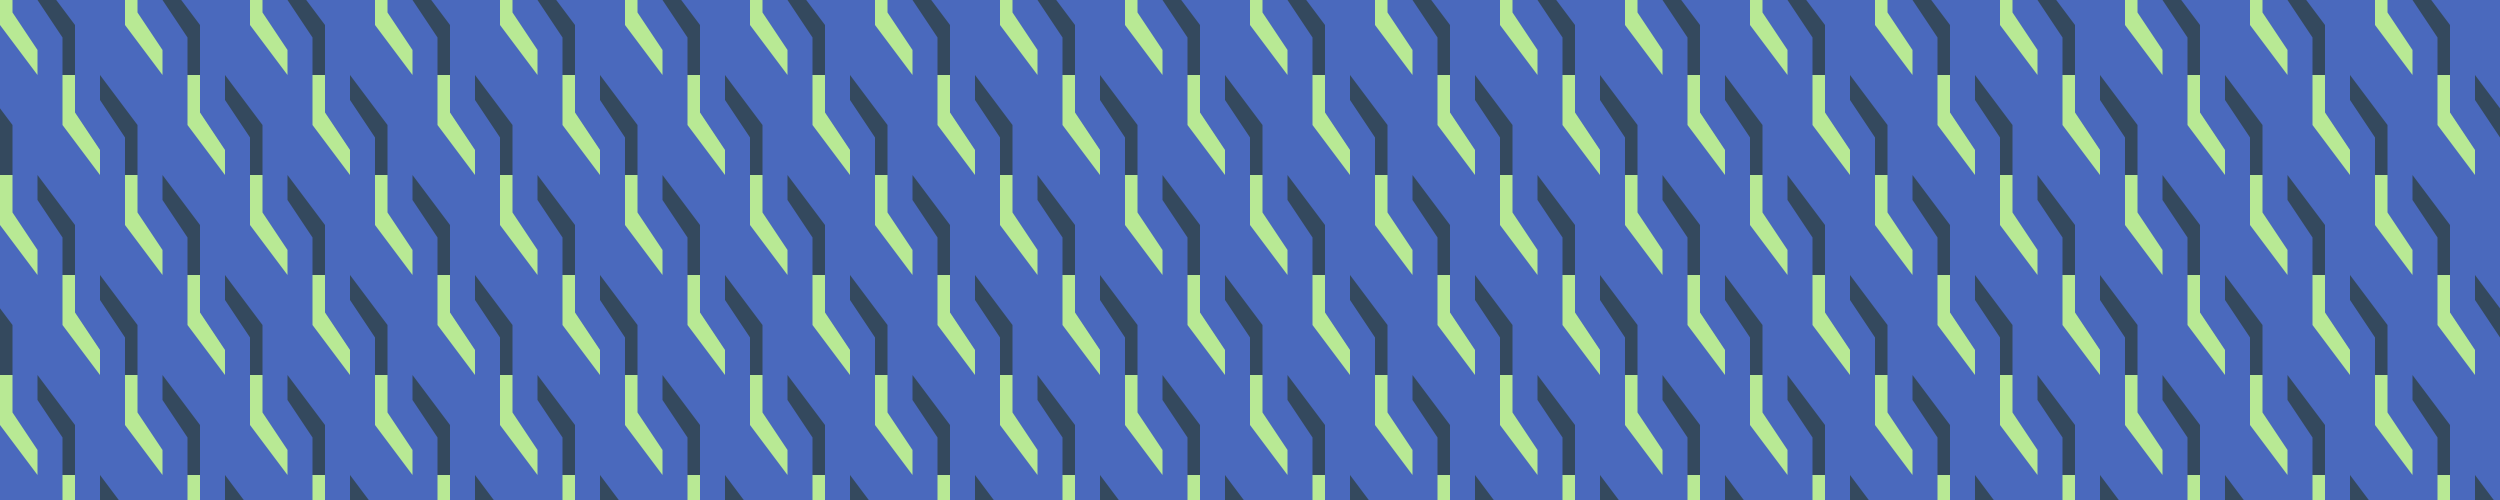 <?xml version="1.0"?>
<!-- Generated by SVGo -->
<svg width="2000" height="400"
     xmlns="http://www.w3.org/2000/svg"
     xmlns:xlink="http://www.w3.org/1999/xlink">
<desc>Generated with https://github.com/marcelmue/konstrukt</desc>
<rect x="0" y="0" width="2000" height="400" style="fill:#4a69bd" />
<defs>
<g id="shape">
<polygon points="0,0 0,20 20,50 20,80 30,80 30,50 30,40" />
</g>
<g id="unit">
<use x="0" y="0" xlink:href="#shape" />
</g>
<g id="runit">
<g transform="scale(-1,-1)">
<use x="0" y="0" xlink:href="#shape" />
</g>
</g>
</defs>
<use x="-120" y="-100" xlink:href="#unit" style="fill:#34495e" />
<use x="-120" y="-20" xlink:href="#runit" style="fill:#b8e994" />
<use x="-70" y="-20" xlink:href="#unit" style="fill:#34495e" />
<use x="-70" y="-100" xlink:href="#runit" style="fill:#b8e994" />
<use x="-20" y="-100" xlink:href="#unit" style="fill:#34495e" />
<use x="-20" y="-20" xlink:href="#runit" style="fill:#b8e994" />
<use x="30" y="-20" xlink:href="#unit" style="fill:#34495e" />
<use x="30" y="-100" xlink:href="#runit" style="fill:#b8e994" />
<use x="80" y="-100" xlink:href="#unit" style="fill:#34495e" />
<use x="80" y="-20" xlink:href="#runit" style="fill:#b8e994" />
<use x="130" y="-20" xlink:href="#unit" style="fill:#34495e" />
<use x="130" y="-100" xlink:href="#runit" style="fill:#b8e994" />
<use x="180" y="-100" xlink:href="#unit" style="fill:#34495e" />
<use x="180" y="-20" xlink:href="#runit" style="fill:#b8e994" />
<use x="230" y="-20" xlink:href="#unit" style="fill:#34495e" />
<use x="230" y="-100" xlink:href="#runit" style="fill:#b8e994" />
<use x="280" y="-100" xlink:href="#unit" style="fill:#34495e" />
<use x="280" y="-20" xlink:href="#runit" style="fill:#b8e994" />
<use x="330" y="-20" xlink:href="#unit" style="fill:#34495e" />
<use x="330" y="-100" xlink:href="#runit" style="fill:#b8e994" />
<use x="380" y="-100" xlink:href="#unit" style="fill:#34495e" />
<use x="380" y="-20" xlink:href="#runit" style="fill:#b8e994" />
<use x="430" y="-20" xlink:href="#unit" style="fill:#34495e" />
<use x="430" y="-100" xlink:href="#runit" style="fill:#b8e994" />
<use x="480" y="-100" xlink:href="#unit" style="fill:#34495e" />
<use x="480" y="-20" xlink:href="#runit" style="fill:#b8e994" />
<use x="530" y="-20" xlink:href="#unit" style="fill:#34495e" />
<use x="530" y="-100" xlink:href="#runit" style="fill:#b8e994" />
<use x="580" y="-100" xlink:href="#unit" style="fill:#34495e" />
<use x="580" y="-20" xlink:href="#runit" style="fill:#b8e994" />
<use x="630" y="-20" xlink:href="#unit" style="fill:#34495e" />
<use x="630" y="-100" xlink:href="#runit" style="fill:#b8e994" />
<use x="680" y="-100" xlink:href="#unit" style="fill:#34495e" />
<use x="680" y="-20" xlink:href="#runit" style="fill:#b8e994" />
<use x="730" y="-20" xlink:href="#unit" style="fill:#34495e" />
<use x="730" y="-100" xlink:href="#runit" style="fill:#b8e994" />
<use x="780" y="-100" xlink:href="#unit" style="fill:#34495e" />
<use x="780" y="-20" xlink:href="#runit" style="fill:#b8e994" />
<use x="830" y="-20" xlink:href="#unit" style="fill:#34495e" />
<use x="830" y="-100" xlink:href="#runit" style="fill:#b8e994" />
<use x="880" y="-100" xlink:href="#unit" style="fill:#34495e" />
<use x="880" y="-20" xlink:href="#runit" style="fill:#b8e994" />
<use x="930" y="-20" xlink:href="#unit" style="fill:#34495e" />
<use x="930" y="-100" xlink:href="#runit" style="fill:#b8e994" />
<use x="980" y="-100" xlink:href="#unit" style="fill:#34495e" />
<use x="980" y="-20" xlink:href="#runit" style="fill:#b8e994" />
<use x="1030" y="-20" xlink:href="#unit" style="fill:#34495e" />
<use x="1030" y="-100" xlink:href="#runit" style="fill:#b8e994" />
<use x="1080" y="-100" xlink:href="#unit" style="fill:#34495e" />
<use x="1080" y="-20" xlink:href="#runit" style="fill:#b8e994" />
<use x="1130" y="-20" xlink:href="#unit" style="fill:#34495e" />
<use x="1130" y="-100" xlink:href="#runit" style="fill:#b8e994" />
<use x="1180" y="-100" xlink:href="#unit" style="fill:#34495e" />
<use x="1180" y="-20" xlink:href="#runit" style="fill:#b8e994" />
<use x="1230" y="-20" xlink:href="#unit" style="fill:#34495e" />
<use x="1230" y="-100" xlink:href="#runit" style="fill:#b8e994" />
<use x="1280" y="-100" xlink:href="#unit" style="fill:#34495e" />
<use x="1280" y="-20" xlink:href="#runit" style="fill:#b8e994" />
<use x="1330" y="-20" xlink:href="#unit" style="fill:#34495e" />
<use x="1330" y="-100" xlink:href="#runit" style="fill:#b8e994" />
<use x="1380" y="-100" xlink:href="#unit" style="fill:#34495e" />
<use x="1380" y="-20" xlink:href="#runit" style="fill:#b8e994" />
<use x="1430" y="-20" xlink:href="#unit" style="fill:#34495e" />
<use x="1430" y="-100" xlink:href="#runit" style="fill:#b8e994" />
<use x="1480" y="-100" xlink:href="#unit" style="fill:#34495e" />
<use x="1480" y="-20" xlink:href="#runit" style="fill:#b8e994" />
<use x="1530" y="-20" xlink:href="#unit" style="fill:#34495e" />
<use x="1530" y="-100" xlink:href="#runit" style="fill:#b8e994" />
<use x="1580" y="-100" xlink:href="#unit" style="fill:#34495e" />
<use x="1580" y="-20" xlink:href="#runit" style="fill:#b8e994" />
<use x="1630" y="-20" xlink:href="#unit" style="fill:#34495e" />
<use x="1630" y="-100" xlink:href="#runit" style="fill:#b8e994" />
<use x="1680" y="-100" xlink:href="#unit" style="fill:#34495e" />
<use x="1680" y="-20" xlink:href="#runit" style="fill:#b8e994" />
<use x="1730" y="-20" xlink:href="#unit" style="fill:#34495e" />
<use x="1730" y="-100" xlink:href="#runit" style="fill:#b8e994" />
<use x="1780" y="-100" xlink:href="#unit" style="fill:#34495e" />
<use x="1780" y="-20" xlink:href="#runit" style="fill:#b8e994" />
<use x="1830" y="-20" xlink:href="#unit" style="fill:#34495e" />
<use x="1830" y="-100" xlink:href="#runit" style="fill:#b8e994" />
<use x="1880" y="-100" xlink:href="#unit" style="fill:#34495e" />
<use x="1880" y="-20" xlink:href="#runit" style="fill:#b8e994" />
<use x="1930" y="-20" xlink:href="#unit" style="fill:#34495e" />
<use x="1930" y="-100" xlink:href="#runit" style="fill:#b8e994" />
<use x="1980" y="-100" xlink:href="#unit" style="fill:#34495e" />
<use x="1980" y="-20" xlink:href="#runit" style="fill:#b8e994" />
<use x="2030" y="-20" xlink:href="#unit" style="fill:#34495e" />
<use x="2030" y="-100" xlink:href="#runit" style="fill:#b8e994" />
<use x="2080" y="-100" xlink:href="#unit" style="fill:#34495e" />
<use x="2080" y="-20" xlink:href="#runit" style="fill:#b8e994" />
<use x="2130" y="-20" xlink:href="#unit" style="fill:#34495e" />
<use x="2130" y="-100" xlink:href="#runit" style="fill:#b8e994" />
<use x="2180" y="-100" xlink:href="#unit" style="fill:#34495e" />
<use x="2180" y="-20" xlink:href="#runit" style="fill:#b8e994" />
<use x="-120" y="60" xlink:href="#unit" style="fill:#34495e" />
<use x="-120" y="140" xlink:href="#runit" style="fill:#b8e994" />
<use x="-70" y="140" xlink:href="#unit" style="fill:#34495e" />
<use x="-70" y="60" xlink:href="#runit" style="fill:#b8e994" />
<use x="-20" y="60" xlink:href="#unit" style="fill:#34495e" />
<use x="-20" y="140" xlink:href="#runit" style="fill:#b8e994" />
<use x="30" y="140" xlink:href="#unit" style="fill:#34495e" />
<use x="30" y="60" xlink:href="#runit" style="fill:#b8e994" />
<use x="80" y="60" xlink:href="#unit" style="fill:#34495e" />
<use x="80" y="140" xlink:href="#runit" style="fill:#b8e994" />
<use x="130" y="140" xlink:href="#unit" style="fill:#34495e" />
<use x="130" y="60" xlink:href="#runit" style="fill:#b8e994" />
<use x="180" y="60" xlink:href="#unit" style="fill:#34495e" />
<use x="180" y="140" xlink:href="#runit" style="fill:#b8e994" />
<use x="230" y="140" xlink:href="#unit" style="fill:#34495e" />
<use x="230" y="60" xlink:href="#runit" style="fill:#b8e994" />
<use x="280" y="60" xlink:href="#unit" style="fill:#34495e" />
<use x="280" y="140" xlink:href="#runit" style="fill:#b8e994" />
<use x="330" y="140" xlink:href="#unit" style="fill:#34495e" />
<use x="330" y="60" xlink:href="#runit" style="fill:#b8e994" />
<use x="380" y="60" xlink:href="#unit" style="fill:#34495e" />
<use x="380" y="140" xlink:href="#runit" style="fill:#b8e994" />
<use x="430" y="140" xlink:href="#unit" style="fill:#34495e" />
<use x="430" y="60" xlink:href="#runit" style="fill:#b8e994" />
<use x="480" y="60" xlink:href="#unit" style="fill:#34495e" />
<use x="480" y="140" xlink:href="#runit" style="fill:#b8e994" />
<use x="530" y="140" xlink:href="#unit" style="fill:#34495e" />
<use x="530" y="60" xlink:href="#runit" style="fill:#b8e994" />
<use x="580" y="60" xlink:href="#unit" style="fill:#34495e" />
<use x="580" y="140" xlink:href="#runit" style="fill:#b8e994" />
<use x="630" y="140" xlink:href="#unit" style="fill:#34495e" />
<use x="630" y="60" xlink:href="#runit" style="fill:#b8e994" />
<use x="680" y="60" xlink:href="#unit" style="fill:#34495e" />
<use x="680" y="140" xlink:href="#runit" style="fill:#b8e994" />
<use x="730" y="140" xlink:href="#unit" style="fill:#34495e" />
<use x="730" y="60" xlink:href="#runit" style="fill:#b8e994" />
<use x="780" y="60" xlink:href="#unit" style="fill:#34495e" />
<use x="780" y="140" xlink:href="#runit" style="fill:#b8e994" />
<use x="830" y="140" xlink:href="#unit" style="fill:#34495e" />
<use x="830" y="60" xlink:href="#runit" style="fill:#b8e994" />
<use x="880" y="60" xlink:href="#unit" style="fill:#34495e" />
<use x="880" y="140" xlink:href="#runit" style="fill:#b8e994" />
<use x="930" y="140" xlink:href="#unit" style="fill:#34495e" />
<use x="930" y="60" xlink:href="#runit" style="fill:#b8e994" />
<use x="980" y="60" xlink:href="#unit" style="fill:#34495e" />
<use x="980" y="140" xlink:href="#runit" style="fill:#b8e994" />
<use x="1030" y="140" xlink:href="#unit" style="fill:#34495e" />
<use x="1030" y="60" xlink:href="#runit" style="fill:#b8e994" />
<use x="1080" y="60" xlink:href="#unit" style="fill:#34495e" />
<use x="1080" y="140" xlink:href="#runit" style="fill:#b8e994" />
<use x="1130" y="140" xlink:href="#unit" style="fill:#34495e" />
<use x="1130" y="60" xlink:href="#runit" style="fill:#b8e994" />
<use x="1180" y="60" xlink:href="#unit" style="fill:#34495e" />
<use x="1180" y="140" xlink:href="#runit" style="fill:#b8e994" />
<use x="1230" y="140" xlink:href="#unit" style="fill:#34495e" />
<use x="1230" y="60" xlink:href="#runit" style="fill:#b8e994" />
<use x="1280" y="60" xlink:href="#unit" style="fill:#34495e" />
<use x="1280" y="140" xlink:href="#runit" style="fill:#b8e994" />
<use x="1330" y="140" xlink:href="#unit" style="fill:#34495e" />
<use x="1330" y="60" xlink:href="#runit" style="fill:#b8e994" />
<use x="1380" y="60" xlink:href="#unit" style="fill:#34495e" />
<use x="1380" y="140" xlink:href="#runit" style="fill:#b8e994" />
<use x="1430" y="140" xlink:href="#unit" style="fill:#34495e" />
<use x="1430" y="60" xlink:href="#runit" style="fill:#b8e994" />
<use x="1480" y="60" xlink:href="#unit" style="fill:#34495e" />
<use x="1480" y="140" xlink:href="#runit" style="fill:#b8e994" />
<use x="1530" y="140" xlink:href="#unit" style="fill:#34495e" />
<use x="1530" y="60" xlink:href="#runit" style="fill:#b8e994" />
<use x="1580" y="60" xlink:href="#unit" style="fill:#34495e" />
<use x="1580" y="140" xlink:href="#runit" style="fill:#b8e994" />
<use x="1630" y="140" xlink:href="#unit" style="fill:#34495e" />
<use x="1630" y="60" xlink:href="#runit" style="fill:#b8e994" />
<use x="1680" y="60" xlink:href="#unit" style="fill:#34495e" />
<use x="1680" y="140" xlink:href="#runit" style="fill:#b8e994" />
<use x="1730" y="140" xlink:href="#unit" style="fill:#34495e" />
<use x="1730" y="60" xlink:href="#runit" style="fill:#b8e994" />
<use x="1780" y="60" xlink:href="#unit" style="fill:#34495e" />
<use x="1780" y="140" xlink:href="#runit" style="fill:#b8e994" />
<use x="1830" y="140" xlink:href="#unit" style="fill:#34495e" />
<use x="1830" y="60" xlink:href="#runit" style="fill:#b8e994" />
<use x="1880" y="60" xlink:href="#unit" style="fill:#34495e" />
<use x="1880" y="140" xlink:href="#runit" style="fill:#b8e994" />
<use x="1930" y="140" xlink:href="#unit" style="fill:#34495e" />
<use x="1930" y="60" xlink:href="#runit" style="fill:#b8e994" />
<use x="1980" y="60" xlink:href="#unit" style="fill:#34495e" />
<use x="1980" y="140" xlink:href="#runit" style="fill:#b8e994" />
<use x="2030" y="140" xlink:href="#unit" style="fill:#34495e" />
<use x="2030" y="60" xlink:href="#runit" style="fill:#b8e994" />
<use x="2080" y="60" xlink:href="#unit" style="fill:#34495e" />
<use x="2080" y="140" xlink:href="#runit" style="fill:#b8e994" />
<use x="2130" y="140" xlink:href="#unit" style="fill:#34495e" />
<use x="2130" y="60" xlink:href="#runit" style="fill:#b8e994" />
<use x="2180" y="60" xlink:href="#unit" style="fill:#34495e" />
<use x="2180" y="140" xlink:href="#runit" style="fill:#b8e994" />
<use x="-120" y="220" xlink:href="#unit" style="fill:#34495e" />
<use x="-120" y="300" xlink:href="#runit" style="fill:#b8e994" />
<use x="-70" y="300" xlink:href="#unit" style="fill:#34495e" />
<use x="-70" y="220" xlink:href="#runit" style="fill:#b8e994" />
<use x="-20" y="220" xlink:href="#unit" style="fill:#34495e" />
<use x="-20" y="300" xlink:href="#runit" style="fill:#b8e994" />
<use x="30" y="300" xlink:href="#unit" style="fill:#34495e" />
<use x="30" y="220" xlink:href="#runit" style="fill:#b8e994" />
<use x="80" y="220" xlink:href="#unit" style="fill:#34495e" />
<use x="80" y="300" xlink:href="#runit" style="fill:#b8e994" />
<use x="130" y="300" xlink:href="#unit" style="fill:#34495e" />
<use x="130" y="220" xlink:href="#runit" style="fill:#b8e994" />
<use x="180" y="220" xlink:href="#unit" style="fill:#34495e" />
<use x="180" y="300" xlink:href="#runit" style="fill:#b8e994" />
<use x="230" y="300" xlink:href="#unit" style="fill:#34495e" />
<use x="230" y="220" xlink:href="#runit" style="fill:#b8e994" />
<use x="280" y="220" xlink:href="#unit" style="fill:#34495e" />
<use x="280" y="300" xlink:href="#runit" style="fill:#b8e994" />
<use x="330" y="300" xlink:href="#unit" style="fill:#34495e" />
<use x="330" y="220" xlink:href="#runit" style="fill:#b8e994" />
<use x="380" y="220" xlink:href="#unit" style="fill:#34495e" />
<use x="380" y="300" xlink:href="#runit" style="fill:#b8e994" />
<use x="430" y="300" xlink:href="#unit" style="fill:#34495e" />
<use x="430" y="220" xlink:href="#runit" style="fill:#b8e994" />
<use x="480" y="220" xlink:href="#unit" style="fill:#34495e" />
<use x="480" y="300" xlink:href="#runit" style="fill:#b8e994" />
<use x="530" y="300" xlink:href="#unit" style="fill:#34495e" />
<use x="530" y="220" xlink:href="#runit" style="fill:#b8e994" />
<use x="580" y="220" xlink:href="#unit" style="fill:#34495e" />
<use x="580" y="300" xlink:href="#runit" style="fill:#b8e994" />
<use x="630" y="300" xlink:href="#unit" style="fill:#34495e" />
<use x="630" y="220" xlink:href="#runit" style="fill:#b8e994" />
<use x="680" y="220" xlink:href="#unit" style="fill:#34495e" />
<use x="680" y="300" xlink:href="#runit" style="fill:#b8e994" />
<use x="730" y="300" xlink:href="#unit" style="fill:#34495e" />
<use x="730" y="220" xlink:href="#runit" style="fill:#b8e994" />
<use x="780" y="220" xlink:href="#unit" style="fill:#34495e" />
<use x="780" y="300" xlink:href="#runit" style="fill:#b8e994" />
<use x="830" y="300" xlink:href="#unit" style="fill:#34495e" />
<use x="830" y="220" xlink:href="#runit" style="fill:#b8e994" />
<use x="880" y="220" xlink:href="#unit" style="fill:#34495e" />
<use x="880" y="300" xlink:href="#runit" style="fill:#b8e994" />
<use x="930" y="300" xlink:href="#unit" style="fill:#34495e" />
<use x="930" y="220" xlink:href="#runit" style="fill:#b8e994" />
<use x="980" y="220" xlink:href="#unit" style="fill:#34495e" />
<use x="980" y="300" xlink:href="#runit" style="fill:#b8e994" />
<use x="1030" y="300" xlink:href="#unit" style="fill:#34495e" />
<use x="1030" y="220" xlink:href="#runit" style="fill:#b8e994" />
<use x="1080" y="220" xlink:href="#unit" style="fill:#34495e" />
<use x="1080" y="300" xlink:href="#runit" style="fill:#b8e994" />
<use x="1130" y="300" xlink:href="#unit" style="fill:#34495e" />
<use x="1130" y="220" xlink:href="#runit" style="fill:#b8e994" />
<use x="1180" y="220" xlink:href="#unit" style="fill:#34495e" />
<use x="1180" y="300" xlink:href="#runit" style="fill:#b8e994" />
<use x="1230" y="300" xlink:href="#unit" style="fill:#34495e" />
<use x="1230" y="220" xlink:href="#runit" style="fill:#b8e994" />
<use x="1280" y="220" xlink:href="#unit" style="fill:#34495e" />
<use x="1280" y="300" xlink:href="#runit" style="fill:#b8e994" />
<use x="1330" y="300" xlink:href="#unit" style="fill:#34495e" />
<use x="1330" y="220" xlink:href="#runit" style="fill:#b8e994" />
<use x="1380" y="220" xlink:href="#unit" style="fill:#34495e" />
<use x="1380" y="300" xlink:href="#runit" style="fill:#b8e994" />
<use x="1430" y="300" xlink:href="#unit" style="fill:#34495e" />
<use x="1430" y="220" xlink:href="#runit" style="fill:#b8e994" />
<use x="1480" y="220" xlink:href="#unit" style="fill:#34495e" />
<use x="1480" y="300" xlink:href="#runit" style="fill:#b8e994" />
<use x="1530" y="300" xlink:href="#unit" style="fill:#34495e" />
<use x="1530" y="220" xlink:href="#runit" style="fill:#b8e994" />
<use x="1580" y="220" xlink:href="#unit" style="fill:#34495e" />
<use x="1580" y="300" xlink:href="#runit" style="fill:#b8e994" />
<use x="1630" y="300" xlink:href="#unit" style="fill:#34495e" />
<use x="1630" y="220" xlink:href="#runit" style="fill:#b8e994" />
<use x="1680" y="220" xlink:href="#unit" style="fill:#34495e" />
<use x="1680" y="300" xlink:href="#runit" style="fill:#b8e994" />
<use x="1730" y="300" xlink:href="#unit" style="fill:#34495e" />
<use x="1730" y="220" xlink:href="#runit" style="fill:#b8e994" />
<use x="1780" y="220" xlink:href="#unit" style="fill:#34495e" />
<use x="1780" y="300" xlink:href="#runit" style="fill:#b8e994" />
<use x="1830" y="300" xlink:href="#unit" style="fill:#34495e" />
<use x="1830" y="220" xlink:href="#runit" style="fill:#b8e994" />
<use x="1880" y="220" xlink:href="#unit" style="fill:#34495e" />
<use x="1880" y="300" xlink:href="#runit" style="fill:#b8e994" />
<use x="1930" y="300" xlink:href="#unit" style="fill:#34495e" />
<use x="1930" y="220" xlink:href="#runit" style="fill:#b8e994" />
<use x="1980" y="220" xlink:href="#unit" style="fill:#34495e" />
<use x="1980" y="300" xlink:href="#runit" style="fill:#b8e994" />
<use x="2030" y="300" xlink:href="#unit" style="fill:#34495e" />
<use x="2030" y="220" xlink:href="#runit" style="fill:#b8e994" />
<use x="2080" y="220" xlink:href="#unit" style="fill:#34495e" />
<use x="2080" y="300" xlink:href="#runit" style="fill:#b8e994" />
<use x="2130" y="300" xlink:href="#unit" style="fill:#34495e" />
<use x="2130" y="220" xlink:href="#runit" style="fill:#b8e994" />
<use x="2180" y="220" xlink:href="#unit" style="fill:#34495e" />
<use x="2180" y="300" xlink:href="#runit" style="fill:#b8e994" />
<use x="-120" y="380" xlink:href="#unit" style="fill:#34495e" />
<use x="-120" y="460" xlink:href="#runit" style="fill:#b8e994" />
<use x="-70" y="460" xlink:href="#unit" style="fill:#34495e" />
<use x="-70" y="380" xlink:href="#runit" style="fill:#b8e994" />
<use x="-20" y="380" xlink:href="#unit" style="fill:#34495e" />
<use x="-20" y="460" xlink:href="#runit" style="fill:#b8e994" />
<use x="30" y="460" xlink:href="#unit" style="fill:#34495e" />
<use x="30" y="380" xlink:href="#runit" style="fill:#b8e994" />
<use x="80" y="380" xlink:href="#unit" style="fill:#34495e" />
<use x="80" y="460" xlink:href="#runit" style="fill:#b8e994" />
<use x="130" y="460" xlink:href="#unit" style="fill:#34495e" />
<use x="130" y="380" xlink:href="#runit" style="fill:#b8e994" />
<use x="180" y="380" xlink:href="#unit" style="fill:#34495e" />
<use x="180" y="460" xlink:href="#runit" style="fill:#b8e994" />
<use x="230" y="460" xlink:href="#unit" style="fill:#34495e" />
<use x="230" y="380" xlink:href="#runit" style="fill:#b8e994" />
<use x="280" y="380" xlink:href="#unit" style="fill:#34495e" />
<use x="280" y="460" xlink:href="#runit" style="fill:#b8e994" />
<use x="330" y="460" xlink:href="#unit" style="fill:#34495e" />
<use x="330" y="380" xlink:href="#runit" style="fill:#b8e994" />
<use x="380" y="380" xlink:href="#unit" style="fill:#34495e" />
<use x="380" y="460" xlink:href="#runit" style="fill:#b8e994" />
<use x="430" y="460" xlink:href="#unit" style="fill:#34495e" />
<use x="430" y="380" xlink:href="#runit" style="fill:#b8e994" />
<use x="480" y="380" xlink:href="#unit" style="fill:#34495e" />
<use x="480" y="460" xlink:href="#runit" style="fill:#b8e994" />
<use x="530" y="460" xlink:href="#unit" style="fill:#34495e" />
<use x="530" y="380" xlink:href="#runit" style="fill:#b8e994" />
<use x="580" y="380" xlink:href="#unit" style="fill:#34495e" />
<use x="580" y="460" xlink:href="#runit" style="fill:#b8e994" />
<use x="630" y="460" xlink:href="#unit" style="fill:#34495e" />
<use x="630" y="380" xlink:href="#runit" style="fill:#b8e994" />
<use x="680" y="380" xlink:href="#unit" style="fill:#34495e" />
<use x="680" y="460" xlink:href="#runit" style="fill:#b8e994" />
<use x="730" y="460" xlink:href="#unit" style="fill:#34495e" />
<use x="730" y="380" xlink:href="#runit" style="fill:#b8e994" />
<use x="780" y="380" xlink:href="#unit" style="fill:#34495e" />
<use x="780" y="460" xlink:href="#runit" style="fill:#b8e994" />
<use x="830" y="460" xlink:href="#unit" style="fill:#34495e" />
<use x="830" y="380" xlink:href="#runit" style="fill:#b8e994" />
<use x="880" y="380" xlink:href="#unit" style="fill:#34495e" />
<use x="880" y="460" xlink:href="#runit" style="fill:#b8e994" />
<use x="930" y="460" xlink:href="#unit" style="fill:#34495e" />
<use x="930" y="380" xlink:href="#runit" style="fill:#b8e994" />
<use x="980" y="380" xlink:href="#unit" style="fill:#34495e" />
<use x="980" y="460" xlink:href="#runit" style="fill:#b8e994" />
<use x="1030" y="460" xlink:href="#unit" style="fill:#34495e" />
<use x="1030" y="380" xlink:href="#runit" style="fill:#b8e994" />
<use x="1080" y="380" xlink:href="#unit" style="fill:#34495e" />
<use x="1080" y="460" xlink:href="#runit" style="fill:#b8e994" />
<use x="1130" y="460" xlink:href="#unit" style="fill:#34495e" />
<use x="1130" y="380" xlink:href="#runit" style="fill:#b8e994" />
<use x="1180" y="380" xlink:href="#unit" style="fill:#34495e" />
<use x="1180" y="460" xlink:href="#runit" style="fill:#b8e994" />
<use x="1230" y="460" xlink:href="#unit" style="fill:#34495e" />
<use x="1230" y="380" xlink:href="#runit" style="fill:#b8e994" />
<use x="1280" y="380" xlink:href="#unit" style="fill:#34495e" />
<use x="1280" y="460" xlink:href="#runit" style="fill:#b8e994" />
<use x="1330" y="460" xlink:href="#unit" style="fill:#34495e" />
<use x="1330" y="380" xlink:href="#runit" style="fill:#b8e994" />
<use x="1380" y="380" xlink:href="#unit" style="fill:#34495e" />
<use x="1380" y="460" xlink:href="#runit" style="fill:#b8e994" />
<use x="1430" y="460" xlink:href="#unit" style="fill:#34495e" />
<use x="1430" y="380" xlink:href="#runit" style="fill:#b8e994" />
<use x="1480" y="380" xlink:href="#unit" style="fill:#34495e" />
<use x="1480" y="460" xlink:href="#runit" style="fill:#b8e994" />
<use x="1530" y="460" xlink:href="#unit" style="fill:#34495e" />
<use x="1530" y="380" xlink:href="#runit" style="fill:#b8e994" />
<use x="1580" y="380" xlink:href="#unit" style="fill:#34495e" />
<use x="1580" y="460" xlink:href="#runit" style="fill:#b8e994" />
<use x="1630" y="460" xlink:href="#unit" style="fill:#34495e" />
<use x="1630" y="380" xlink:href="#runit" style="fill:#b8e994" />
<use x="1680" y="380" xlink:href="#unit" style="fill:#34495e" />
<use x="1680" y="460" xlink:href="#runit" style="fill:#b8e994" />
<use x="1730" y="460" xlink:href="#unit" style="fill:#34495e" />
<use x="1730" y="380" xlink:href="#runit" style="fill:#b8e994" />
<use x="1780" y="380" xlink:href="#unit" style="fill:#34495e" />
<use x="1780" y="460" xlink:href="#runit" style="fill:#b8e994" />
<use x="1830" y="460" xlink:href="#unit" style="fill:#34495e" />
<use x="1830" y="380" xlink:href="#runit" style="fill:#b8e994" />
<use x="1880" y="380" xlink:href="#unit" style="fill:#34495e" />
<use x="1880" y="460" xlink:href="#runit" style="fill:#b8e994" />
<use x="1930" y="460" xlink:href="#unit" style="fill:#34495e" />
<use x="1930" y="380" xlink:href="#runit" style="fill:#b8e994" />
<use x="1980" y="380" xlink:href="#unit" style="fill:#34495e" />
<use x="1980" y="460" xlink:href="#runit" style="fill:#b8e994" />
<use x="2030" y="460" xlink:href="#unit" style="fill:#34495e" />
<use x="2030" y="380" xlink:href="#runit" style="fill:#b8e994" />
<use x="2080" y="380" xlink:href="#unit" style="fill:#34495e" />
<use x="2080" y="460" xlink:href="#runit" style="fill:#b8e994" />
<use x="2130" y="460" xlink:href="#unit" style="fill:#34495e" />
<use x="2130" y="380" xlink:href="#runit" style="fill:#b8e994" />
<use x="2180" y="380" xlink:href="#unit" style="fill:#34495e" />
<use x="2180" y="460" xlink:href="#runit" style="fill:#b8e994" />
<use x="-120" y="540" xlink:href="#unit" style="fill:#34495e" />
<use x="-120" y="620" xlink:href="#runit" style="fill:#b8e994" />
<use x="-70" y="620" xlink:href="#unit" style="fill:#34495e" />
<use x="-70" y="540" xlink:href="#runit" style="fill:#b8e994" />
<use x="-20" y="540" xlink:href="#unit" style="fill:#34495e" />
<use x="-20" y="620" xlink:href="#runit" style="fill:#b8e994" />
<use x="30" y="620" xlink:href="#unit" style="fill:#34495e" />
<use x="30" y="540" xlink:href="#runit" style="fill:#b8e994" />
<use x="80" y="540" xlink:href="#unit" style="fill:#34495e" />
<use x="80" y="620" xlink:href="#runit" style="fill:#b8e994" />
<use x="130" y="620" xlink:href="#unit" style="fill:#34495e" />
<use x="130" y="540" xlink:href="#runit" style="fill:#b8e994" />
<use x="180" y="540" xlink:href="#unit" style="fill:#34495e" />
<use x="180" y="620" xlink:href="#runit" style="fill:#b8e994" />
<use x="230" y="620" xlink:href="#unit" style="fill:#34495e" />
<use x="230" y="540" xlink:href="#runit" style="fill:#b8e994" />
<use x="280" y="540" xlink:href="#unit" style="fill:#34495e" />
<use x="280" y="620" xlink:href="#runit" style="fill:#b8e994" />
<use x="330" y="620" xlink:href="#unit" style="fill:#34495e" />
<use x="330" y="540" xlink:href="#runit" style="fill:#b8e994" />
<use x="380" y="540" xlink:href="#unit" style="fill:#34495e" />
<use x="380" y="620" xlink:href="#runit" style="fill:#b8e994" />
<use x="430" y="620" xlink:href="#unit" style="fill:#34495e" />
<use x="430" y="540" xlink:href="#runit" style="fill:#b8e994" />
<use x="480" y="540" xlink:href="#unit" style="fill:#34495e" />
<use x="480" y="620" xlink:href="#runit" style="fill:#b8e994" />
<use x="530" y="620" xlink:href="#unit" style="fill:#34495e" />
<use x="530" y="540" xlink:href="#runit" style="fill:#b8e994" />
<use x="580" y="540" xlink:href="#unit" style="fill:#34495e" />
<use x="580" y="620" xlink:href="#runit" style="fill:#b8e994" />
<use x="630" y="620" xlink:href="#unit" style="fill:#34495e" />
<use x="630" y="540" xlink:href="#runit" style="fill:#b8e994" />
<use x="680" y="540" xlink:href="#unit" style="fill:#34495e" />
<use x="680" y="620" xlink:href="#runit" style="fill:#b8e994" />
<use x="730" y="620" xlink:href="#unit" style="fill:#34495e" />
<use x="730" y="540" xlink:href="#runit" style="fill:#b8e994" />
<use x="780" y="540" xlink:href="#unit" style="fill:#34495e" />
<use x="780" y="620" xlink:href="#runit" style="fill:#b8e994" />
<use x="830" y="620" xlink:href="#unit" style="fill:#34495e" />
<use x="830" y="540" xlink:href="#runit" style="fill:#b8e994" />
<use x="880" y="540" xlink:href="#unit" style="fill:#34495e" />
<use x="880" y="620" xlink:href="#runit" style="fill:#b8e994" />
<use x="930" y="620" xlink:href="#unit" style="fill:#34495e" />
<use x="930" y="540" xlink:href="#runit" style="fill:#b8e994" />
<use x="980" y="540" xlink:href="#unit" style="fill:#34495e" />
<use x="980" y="620" xlink:href="#runit" style="fill:#b8e994" />
<use x="1030" y="620" xlink:href="#unit" style="fill:#34495e" />
<use x="1030" y="540" xlink:href="#runit" style="fill:#b8e994" />
<use x="1080" y="540" xlink:href="#unit" style="fill:#34495e" />
<use x="1080" y="620" xlink:href="#runit" style="fill:#b8e994" />
<use x="1130" y="620" xlink:href="#unit" style="fill:#34495e" />
<use x="1130" y="540" xlink:href="#runit" style="fill:#b8e994" />
<use x="1180" y="540" xlink:href="#unit" style="fill:#34495e" />
<use x="1180" y="620" xlink:href="#runit" style="fill:#b8e994" />
<use x="1230" y="620" xlink:href="#unit" style="fill:#34495e" />
<use x="1230" y="540" xlink:href="#runit" style="fill:#b8e994" />
<use x="1280" y="540" xlink:href="#unit" style="fill:#34495e" />
<use x="1280" y="620" xlink:href="#runit" style="fill:#b8e994" />
<use x="1330" y="620" xlink:href="#unit" style="fill:#34495e" />
<use x="1330" y="540" xlink:href="#runit" style="fill:#b8e994" />
<use x="1380" y="540" xlink:href="#unit" style="fill:#34495e" />
<use x="1380" y="620" xlink:href="#runit" style="fill:#b8e994" />
<use x="1430" y="620" xlink:href="#unit" style="fill:#34495e" />
<use x="1430" y="540" xlink:href="#runit" style="fill:#b8e994" />
<use x="1480" y="540" xlink:href="#unit" style="fill:#34495e" />
<use x="1480" y="620" xlink:href="#runit" style="fill:#b8e994" />
<use x="1530" y="620" xlink:href="#unit" style="fill:#34495e" />
<use x="1530" y="540" xlink:href="#runit" style="fill:#b8e994" />
<use x="1580" y="540" xlink:href="#unit" style="fill:#34495e" />
<use x="1580" y="620" xlink:href="#runit" style="fill:#b8e994" />
<use x="1630" y="620" xlink:href="#unit" style="fill:#34495e" />
<use x="1630" y="540" xlink:href="#runit" style="fill:#b8e994" />
<use x="1680" y="540" xlink:href="#unit" style="fill:#34495e" />
<use x="1680" y="620" xlink:href="#runit" style="fill:#b8e994" />
<use x="1730" y="620" xlink:href="#unit" style="fill:#34495e" />
<use x="1730" y="540" xlink:href="#runit" style="fill:#b8e994" />
<use x="1780" y="540" xlink:href="#unit" style="fill:#34495e" />
<use x="1780" y="620" xlink:href="#runit" style="fill:#b8e994" />
<use x="1830" y="620" xlink:href="#unit" style="fill:#34495e" />
<use x="1830" y="540" xlink:href="#runit" style="fill:#b8e994" />
<use x="1880" y="540" xlink:href="#unit" style="fill:#34495e" />
<use x="1880" y="620" xlink:href="#runit" style="fill:#b8e994" />
<use x="1930" y="620" xlink:href="#unit" style="fill:#34495e" />
<use x="1930" y="540" xlink:href="#runit" style="fill:#b8e994" />
<use x="1980" y="540" xlink:href="#unit" style="fill:#34495e" />
<use x="1980" y="620" xlink:href="#runit" style="fill:#b8e994" />
<use x="2030" y="620" xlink:href="#unit" style="fill:#34495e" />
<use x="2030" y="540" xlink:href="#runit" style="fill:#b8e994" />
<use x="2080" y="540" xlink:href="#unit" style="fill:#34495e" />
<use x="2080" y="620" xlink:href="#runit" style="fill:#b8e994" />
<use x="2130" y="620" xlink:href="#unit" style="fill:#34495e" />
<use x="2130" y="540" xlink:href="#runit" style="fill:#b8e994" />
<use x="2180" y="540" xlink:href="#unit" style="fill:#34495e" />
<use x="2180" y="620" xlink:href="#runit" style="fill:#b8e994" />
</svg>
